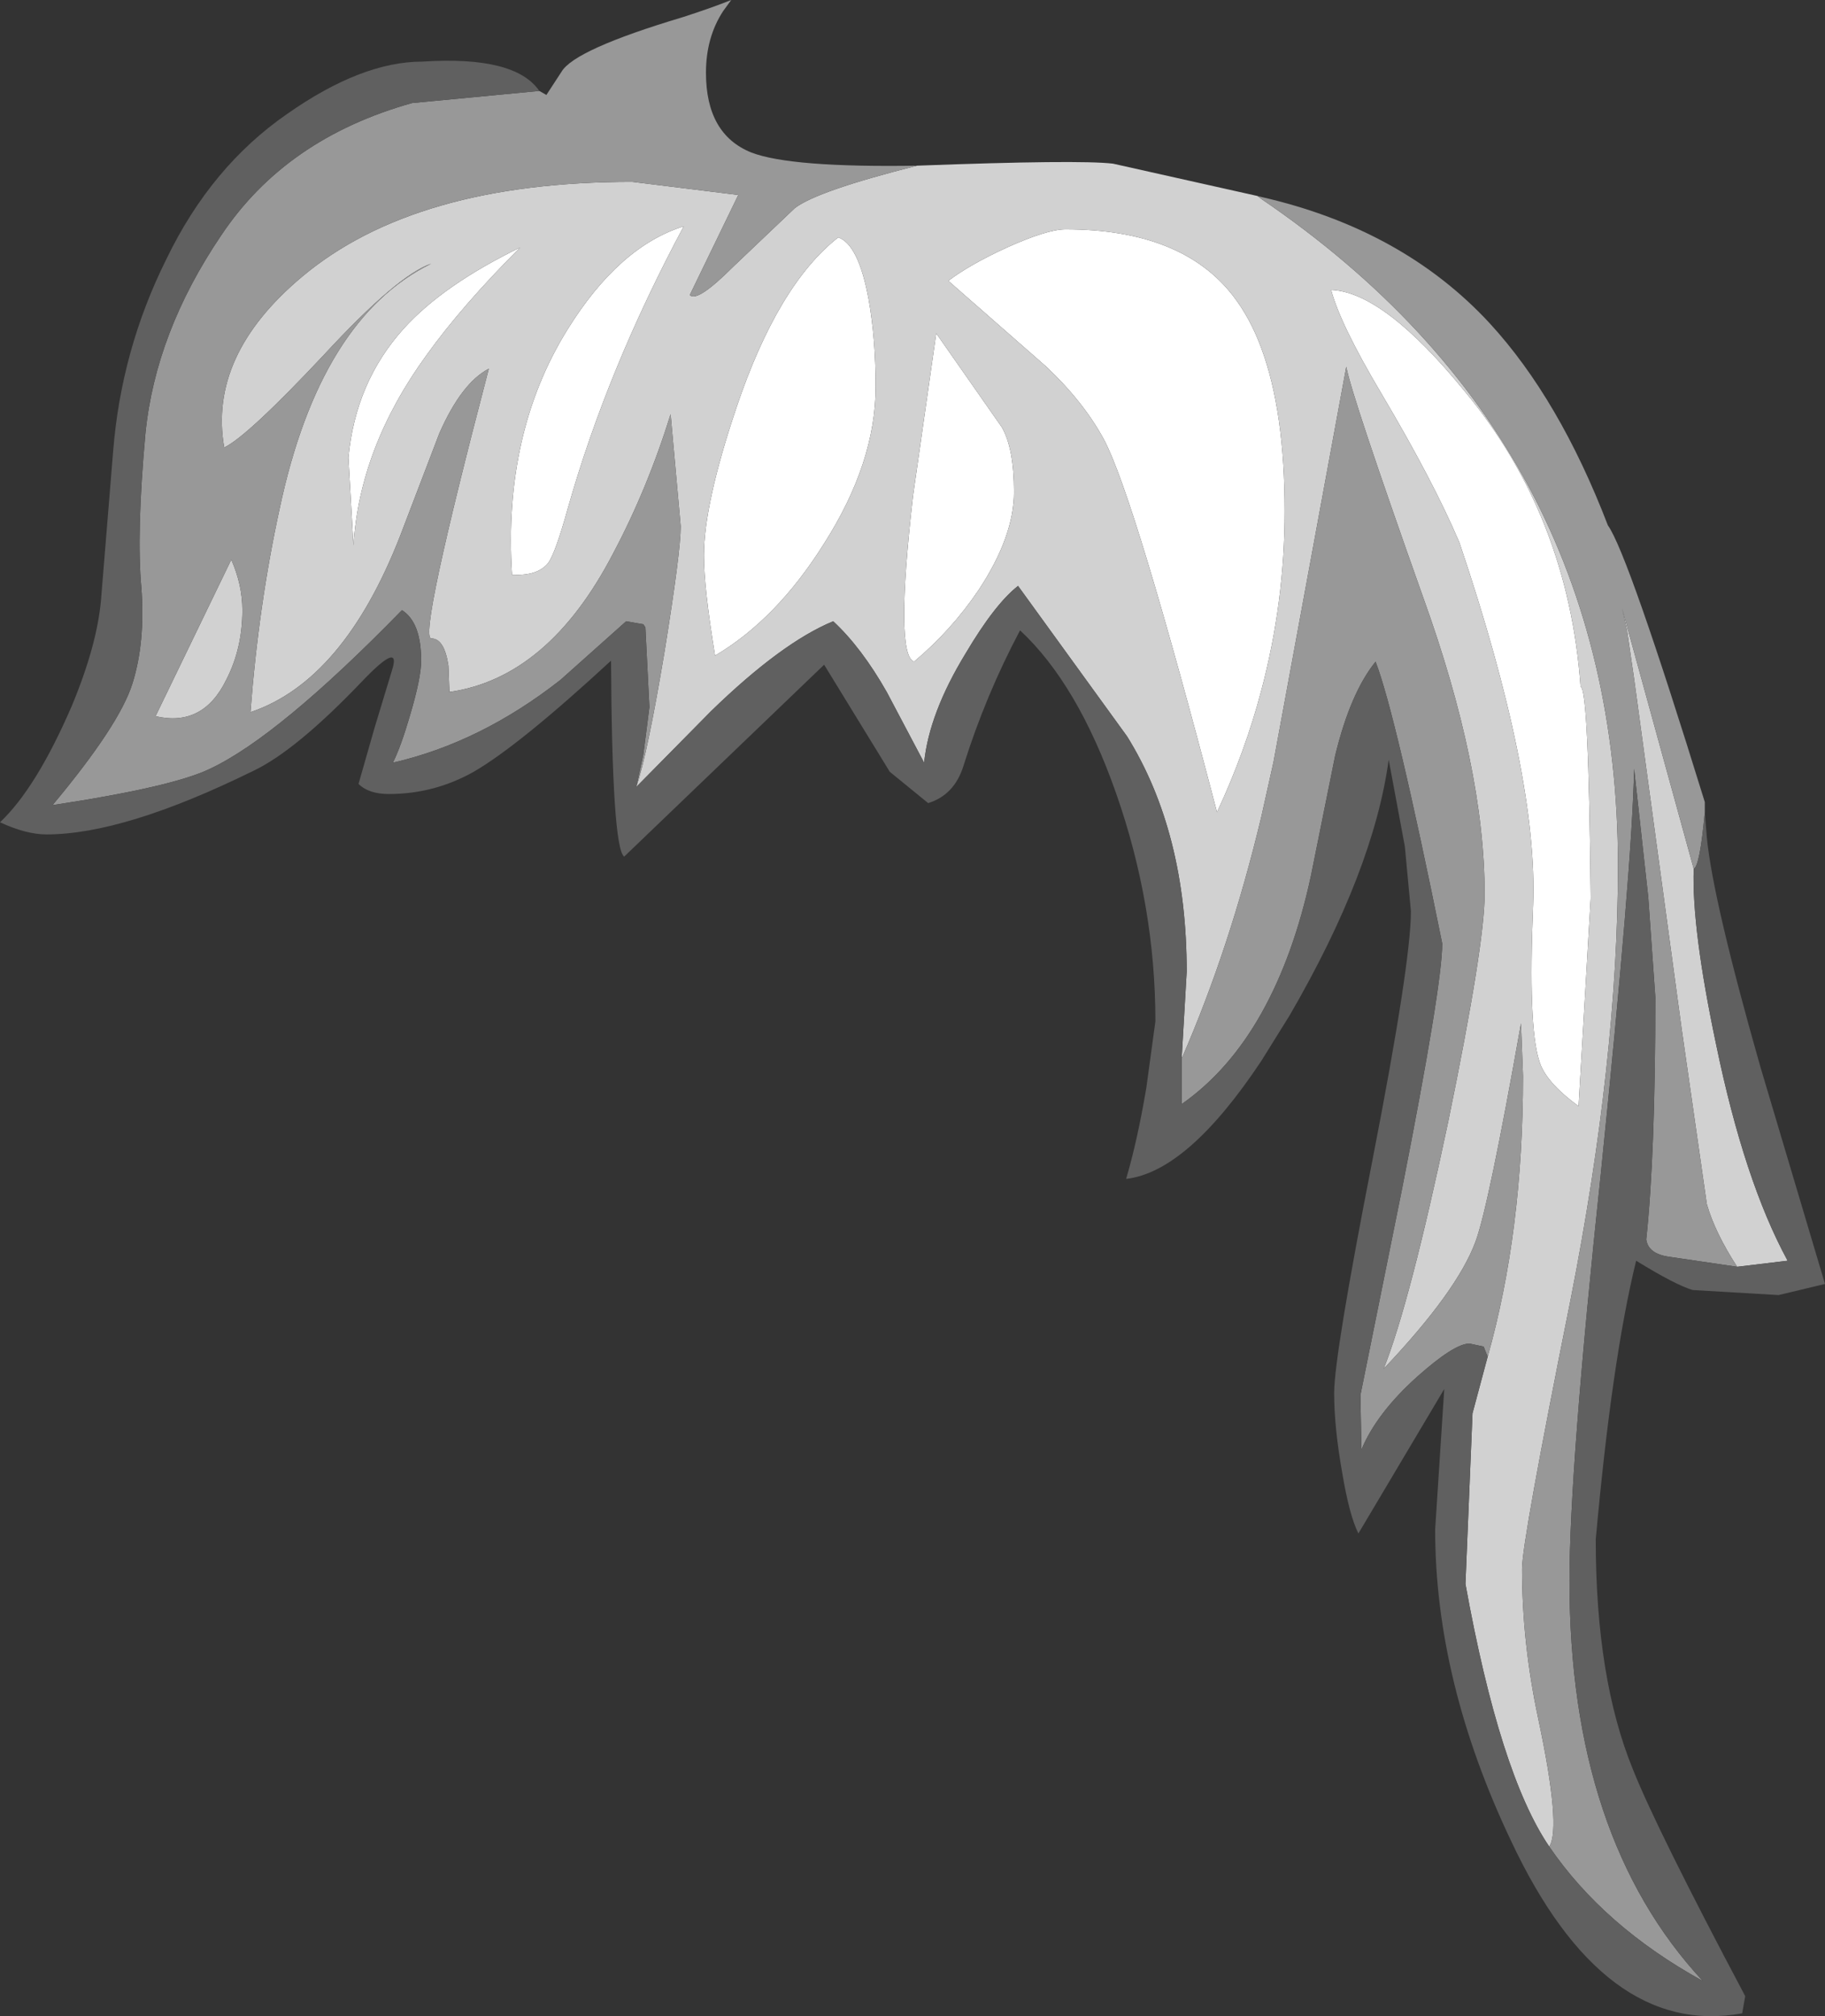 <?xml version="1.0" encoding="UTF-8" standalone="no"?>
<svg xmlns:ffdec="https://www.free-decompiler.com/flash" xmlns:xlink="http://www.w3.org/1999/xlink" ffdec:objectType="shape" height="99.8px" width="90.35px" xmlns="http://www.w3.org/2000/svg">
  <rect width="100%" height="100%" fill="#333333" stroke="none"/>
  <g transform="matrix(1.0, 0.0, 0.0, 1.0, 65.55, 44.95)">
    <path d="M2.85 -25.45 Q0.8 -28.9 0.35 -30.6 2.95 -30.5 6.95 -25.6 12.1 -19.4 12.7 -10.95 13.1 -10.95 13.2 -0.5 L12.6 9.8 Q10.95 8.6 10.65 7.55 10.1 5.85 10.35 -0.15 10.6 -6.55 6.7 -18.1 5.4 -21.15 2.85 -25.45 M-48.05 -17.95 L-48.3 -22.3 Q-47.95 -26.05 -45.55 -28.7 -43.6 -30.85 -39.8 -32.7 -42.7 -29.8 -44.45 -27.35 -47.75 -22.8 -48.05 -17.95 M-24.05 -33.2 Q-23.05 -32.85 -22.55 -30.15 -22.2 -28.2 -22.2 -25.8 -22.2 -22.05 -24.75 -18.05 -27.1 -14.3 -30.15 -12.5 -30.7 -15.85 -30.7 -17.45 -30.7 -20.0 -29.1 -24.75 -27.05 -30.85 -24.05 -33.2 M-37.45 -28.65 Q-34.9 -32.75 -31.7 -33.75 -35.5 -26.65 -37.45 -19.75 -38.05 -17.6 -38.4 -17.1 -38.9 -16.45 -40.15 -16.5 L-40.2 -16.5 Q-40.65 -23.5 -37.45 -28.65 M-18.6 -31.05 Q-17.55 -31.85 -15.7 -32.7 -13.7 -33.6 -12.8 -33.6 -7.05 -33.6 -4.5 -30.3 -3.65 -29.2 -3.1 -27.7 -1.95 -24.6 -1.95 -19.65 -1.95 -15.15 -3.1 -10.8 -3.9 -7.75 -5.3 -4.75 -9.4 -20.4 -10.9 -23.2 -11.9 -25.05 -13.75 -26.8 L-18.6 -31.05 M-20.3 -12.2 Q-21.25 -12.55 -20.35 -20.4 L-19.2 -28.45 -15.95 -23.8 Q-15.35 -22.75 -15.35 -20.6 -15.35 -18.4 -17.1 -15.75 -18.45 -13.75 -20.3 -12.2" fill="#ffffff" fill-rule="evenodd" stroke="none"/>
    <path d="M2.85 -25.45 Q5.4 -21.15 6.7 -18.1 10.6 -6.55 10.35 -0.15 10.1 5.85 10.65 7.55 10.95 8.6 12.6 9.8 L13.2 -0.5 Q13.1 -10.95 12.7 -10.95 12.1 -19.4 6.95 -25.6 2.95 -30.5 0.35 -30.6 0.8 -28.9 2.85 -25.45 M20.45 17.75 Q19.35 16.05 18.95 14.65 L17.7 5.95 15.35 -11.35 15.0 -13.75 14.75 -14.85 18.3 -1.95 Q18.2 1.0 19.4 6.7 20.8 13.5 22.95 17.45 L20.45 17.75 M-3.3 -35.25 L-3.1 -35.1 Q14.55 -23.1 14.55 -2.1 14.55 7.45 12.2 19.4 9.8 31.35 9.8 32.7 9.8 36.35 10.6 40.1 11.75 45.5 11.15 46.45 8.7 42.85 7.0 33.45 L7.35 25.0 8.1 22.2 Q9.85 16.0 9.85 8.3 L9.75 5.7 Q8.15 14.75 7.5 16.5 6.6 18.95 2.95 22.8 4.25 19.55 6.15 10.55 7.95 1.8 7.95 -0.7 7.95 -6.95 4.9 -15.4 1.35 -25.4 1.1 -26.8 L-2.5 -7.25 -3.1 -4.55 Q-4.65 1.95 -7.05 7.45 L-6.8 3.15 Q-6.8 -3.75 -9.75 -8.5 L-15.15 -15.95 Q-16.3 -15.05 -17.75 -12.6 -19.55 -9.65 -19.8 -7.2 L-21.65 -10.7 Q-22.9 -12.9 -24.3 -14.2 -26.85 -13.15 -30.35 -9.75 L-34.05 -6.0 Q-33.5 -7.6 -32.65 -12.7 -31.85 -17.65 -31.85 -18.9 L-32.35 -24.45 Q-33.5 -20.75 -35.2 -17.55 -38.4 -11.4 -43.3 -10.7 L-43.35 -12.0 Q-43.55 -13.35 -44.2 -13.35 -44.85 -13.35 -41.35 -26.7 -42.7 -26.0 -43.8 -23.5 L-45.75 -18.4 Q-48.55 -11.25 -53.15 -9.7 -52.75 -15.0 -51.7 -19.8 -49.7 -29.2 -44.2 -31.9 -45.85 -31.35 -49.5 -27.4 -53.3 -23.35 -54.45 -22.8 -55.25 -27.35 -50.6 -31.25 -45.0 -35.95 -34.25 -35.95 L-29.0 -35.3 -31.4 -30.35 Q-31.05 -29.95 -29.25 -31.75 L-26.2 -34.65 Q-25.1 -35.5 -20.15 -36.75 -12.15 -37.05 -10.45 -36.85 L-3.3 -35.25 M-48.05 -17.95 Q-47.75 -22.8 -44.45 -27.35 -42.7 -29.8 -39.8 -32.7 -43.6 -30.85 -45.55 -28.7 -47.95 -26.05 -48.3 -22.3 L-48.05 -17.95 M-54.1 -17.25 Q-53.55 -16.0 -53.55 -14.75 -53.55 -12.85 -54.35 -11.3 -55.5 -8.95 -57.85 -9.5 L-54.1 -17.25 M-18.6 -31.05 L-13.75 -26.8 Q-11.9 -25.05 -10.9 -23.2 -9.4 -20.4 -5.3 -4.75 -3.9 -7.75 -3.1 -10.8 -1.95 -15.15 -1.95 -19.65 -1.95 -24.6 -3.1 -27.7 -3.65 -29.2 -4.5 -30.3 -7.05 -33.6 -12.8 -33.6 -13.7 -33.6 -15.7 -32.7 -17.55 -31.85 -18.6 -31.05 M-37.45 -28.65 Q-40.65 -23.5 -40.2 -16.5 L-40.15 -16.5 Q-38.9 -16.45 -38.4 -17.1 -38.05 -17.6 -37.45 -19.75 -35.5 -26.65 -31.7 -33.75 -34.9 -32.75 -37.45 -28.65 M-24.05 -33.2 Q-27.05 -30.85 -29.1 -24.75 -30.7 -20.0 -30.7 -17.45 -30.7 -15.85 -30.15 -12.5 -27.1 -14.3 -24.75 -18.05 -22.2 -22.05 -22.2 -25.8 -22.2 -28.2 -22.55 -30.15 -23.05 -32.85 -24.05 -33.2 M-20.3 -12.2 Q-18.45 -13.75 -17.1 -15.75 -15.35 -18.4 -15.35 -20.6 -15.35 -22.75 -15.95 -23.8 L-19.2 -28.45 -20.35 -20.4 Q-21.25 -12.55 -20.3 -12.2" fill="#d1d1d1" fill-rule="evenodd" stroke="none"/>
    <path d="M18.3 -1.95 L14.75 -14.85 15.0 -13.75 15.35 -11.35 17.7 5.95 18.95 14.65 Q19.35 16.05 20.45 17.75 L17.05 17.25 Q16.05 17.1 15.95 16.4 16.4 12.2 16.4 4.4 L16.05 -0.55 15.35 -6.9 Q15.25 -2.0 13.7 13.15 12.15 27.75 12.15 33.3 12.15 46.0 18.75 53.1 13.85 50.4 11.15 46.45 11.75 45.5 10.6 40.1 9.8 36.35 9.8 32.7 9.8 31.35 12.2 19.4 14.55 7.45 14.55 -2.1 14.55 -23.1 -3.1 -35.1 L-3.3 -35.25 -3.1 -35.2 Q3.9 -33.6 8.2 -28.95 11.65 -25.2 14.05 -18.95 15.05 -17.55 18.85 -5.25 L18.85 -4.75 Q18.6 -2.05 18.3 -1.95 M8.1 22.2 L7.9 21.7 7.2 21.55 Q6.45 21.55 4.6 23.2 2.6 25.0 1.85 26.8 L1.8 24.1 3.85 13.95 Q5.85 3.8 5.85 1.75 3.55 -9.6 2.55 -12.2 1.3 -10.65 0.55 -7.55 L-0.65 -1.6 Q-1.5 2.35 -3.1 5.2 -4.7 8.05 -7.05 9.7 L-7.05 7.45 Q-4.65 1.95 -3.1 -4.55 L-2.5 -7.25 1.1 -26.8 Q1.35 -25.4 4.9 -15.4 7.95 -6.95 7.95 -0.7 7.95 1.8 6.15 10.55 4.25 19.55 2.95 22.8 6.6 18.95 7.5 16.5 8.15 14.75 9.75 5.7 L9.85 8.3 Q9.85 16.0 8.1 22.2 M-34.05 -6.0 L-33.7 -7.6 -33.4 -9.95 -33.6 -13.9 -33.7 -14.05 -34.55 -14.2 -37.8 -11.3 Q-41.75 -8.2 -46.1 -7.2 -45.7 -8.0 -45.25 -9.55 -44.7 -11.4 -44.7 -12.25 -44.7 -14.15 -45.65 -14.75 -51.75 -8.5 -55.15 -6.9 -57.0 -6.0 -62.95 -5.1 -59.65 -9.05 -59.0 -11.1 -58.35 -13.15 -58.55 -15.85 -58.8 -18.55 -58.35 -23.5 -57.85 -28.5 -54.6 -33.3 -51.4 -38.1 -45.15 -39.85 L-38.85 -40.45 -38.5 -40.25 -37.75 -41.4 Q-37.1 -42.5 -31.75 -44.1 -30.35 -44.55 -29.35 -44.95 L-29.75 -44.4 Q-30.6 -43.1 -30.6 -41.35 -30.6 -38.3 -28.35 -37.4 -26.4 -36.65 -20.15 -36.75 -25.1 -35.5 -26.2 -34.65 L-29.25 -31.75 Q-31.05 -29.95 -31.4 -30.35 L-29.0 -35.3 -34.25 -35.95 Q-45.0 -35.95 -50.6 -31.25 -55.25 -27.35 -54.45 -22.8 -53.3 -23.35 -49.5 -27.4 -45.85 -31.35 -44.2 -31.9 -49.7 -29.2 -51.7 -19.8 -52.75 -15.0 -53.15 -9.7 -48.55 -11.25 -45.75 -18.4 L-43.8 -23.5 Q-42.7 -26.0 -41.35 -26.7 -44.85 -13.35 -44.2 -13.35 -43.55 -13.35 -43.35 -12.0 L-43.3 -10.7 Q-38.4 -11.4 -35.2 -17.55 -33.5 -20.75 -32.35 -24.45 L-31.85 -18.9 Q-31.85 -17.65 -32.65 -12.7 -33.5 -7.6 -34.05 -6.0 M-54.1 -17.25 L-57.85 -9.5 Q-55.5 -8.95 -54.35 -11.3 -53.55 -12.85 -53.55 -14.75 -53.55 -16.0 -54.1 -17.25" fill="#989898" fill-rule="evenodd" stroke="none"/>
    <path d="M20.45 17.75 L22.95 17.45 Q20.8 13.5 19.4 6.7 18.2 1.0 18.3 -1.95 18.6 -2.05 18.85 -4.75 L18.95 -3.5 Q19.25 -0.4 21.6 7.85 L24.8 18.6 22.5 19.15 18.25 18.9 Q17.4 18.65 15.45 17.45 14.25 22.35 13.45 31.25 13.45 38.15 15.3 42.65 16.5 45.65 20.85 53.85 L20.7 54.7 Q13.85 55.95 9.25 46.15 5.5 38.25 5.5 30.75 L5.95 23.8 1.7 30.95 Q1.25 30.05 0.9 27.95 0.5 25.7 0.5 24.0 0.5 22.15 2.4 12.45 4.3 2.7 4.3 0.15 L4.0 -3.05 3.2 -7.35 Q2.45 -1.85 -1.7 5.3 L-3.1 7.55 Q-6.75 13.05 -9.8 13.4 -9.25 11.55 -8.8 8.9 L-8.35 5.6 Q-8.35 -0.15 -10.3 -5.7 -12.2 -11.1 -15.05 -13.75 -16.75 -10.55 -17.85 -7.05 -18.3 -5.6 -19.6 -5.2 L-21.5 -6.75 -24.75 -12.05 -34.65 -2.55 Q-35.25 -3.0 -35.3 -12.25 -39.85 -8.05 -42.1 -6.75 -44.05 -5.65 -46.3 -5.65 -47.3 -5.65 -47.8 -6.15 L-47.0 -8.95 -46.15 -11.75 Q-45.65 -13.3 -47.65 -11.2 -50.9 -7.8 -53.0 -6.8 -59.4 -3.65 -63.25 -3.65 -64.25 -3.65 -65.55 -4.25 -63.75 -5.95 -62.0 -10.0 -60.75 -13.0 -60.55 -15.25 L-59.95 -22.6 Q-59.55 -27.65 -57.3 -32.15 -55.1 -36.7 -51.35 -39.3 -47.65 -41.9 -44.65 -41.9 -40.05 -42.2 -38.85 -40.45 L-45.15 -39.85 Q-51.4 -38.1 -54.6 -33.3 -57.85 -28.5 -58.35 -23.5 -58.8 -18.55 -58.55 -15.85 -58.35 -13.15 -59.0 -11.1 -59.65 -9.05 -62.95 -5.1 -57.0 -6.0 -55.15 -6.9 -51.75 -8.5 -45.65 -14.75 -44.7 -14.15 -44.7 -12.25 -44.7 -11.4 -45.25 -9.55 -45.7 -8.0 -46.1 -7.2 -41.75 -8.2 -37.8 -11.3 L-34.55 -14.2 -33.7 -14.05 -33.6 -13.9 -33.4 -9.95 -33.7 -7.6 -34.05 -6.0 -30.35 -9.75 Q-26.85 -13.15 -24.3 -14.2 -22.9 -12.9 -21.65 -10.7 L-19.8 -7.2 Q-19.55 -9.65 -17.75 -12.6 -16.3 -15.05 -15.15 -15.95 L-9.75 -8.5 Q-6.8 -3.75 -6.8 3.15 L-7.05 7.45 -7.05 9.7 Q-4.7 8.05 -3.1 5.2 -1.5 2.35 -0.65 -1.6 L0.55 -7.55 Q1.3 -10.65 2.55 -12.2 3.55 -9.6 5.85 1.75 5.85 3.8 3.85 13.95 L1.8 24.1 1.85 26.8 Q2.6 25.0 4.6 23.2 6.45 21.55 7.2 21.55 L7.9 21.7 8.1 22.2 7.35 25.0 7.0 33.45 Q8.7 42.85 11.15 46.45 13.85 50.4 18.75 53.1 12.15 46.0 12.15 33.3 12.15 27.75 13.7 13.15 15.25 -2.0 15.35 -6.9 L16.05 -0.55 16.4 4.4 Q16.4 12.2 15.95 16.4 16.05 17.1 17.05 17.25 L20.45 17.75" fill="#606060" fill-rule="evenodd" stroke="none"/>
  </g>
</svg>
